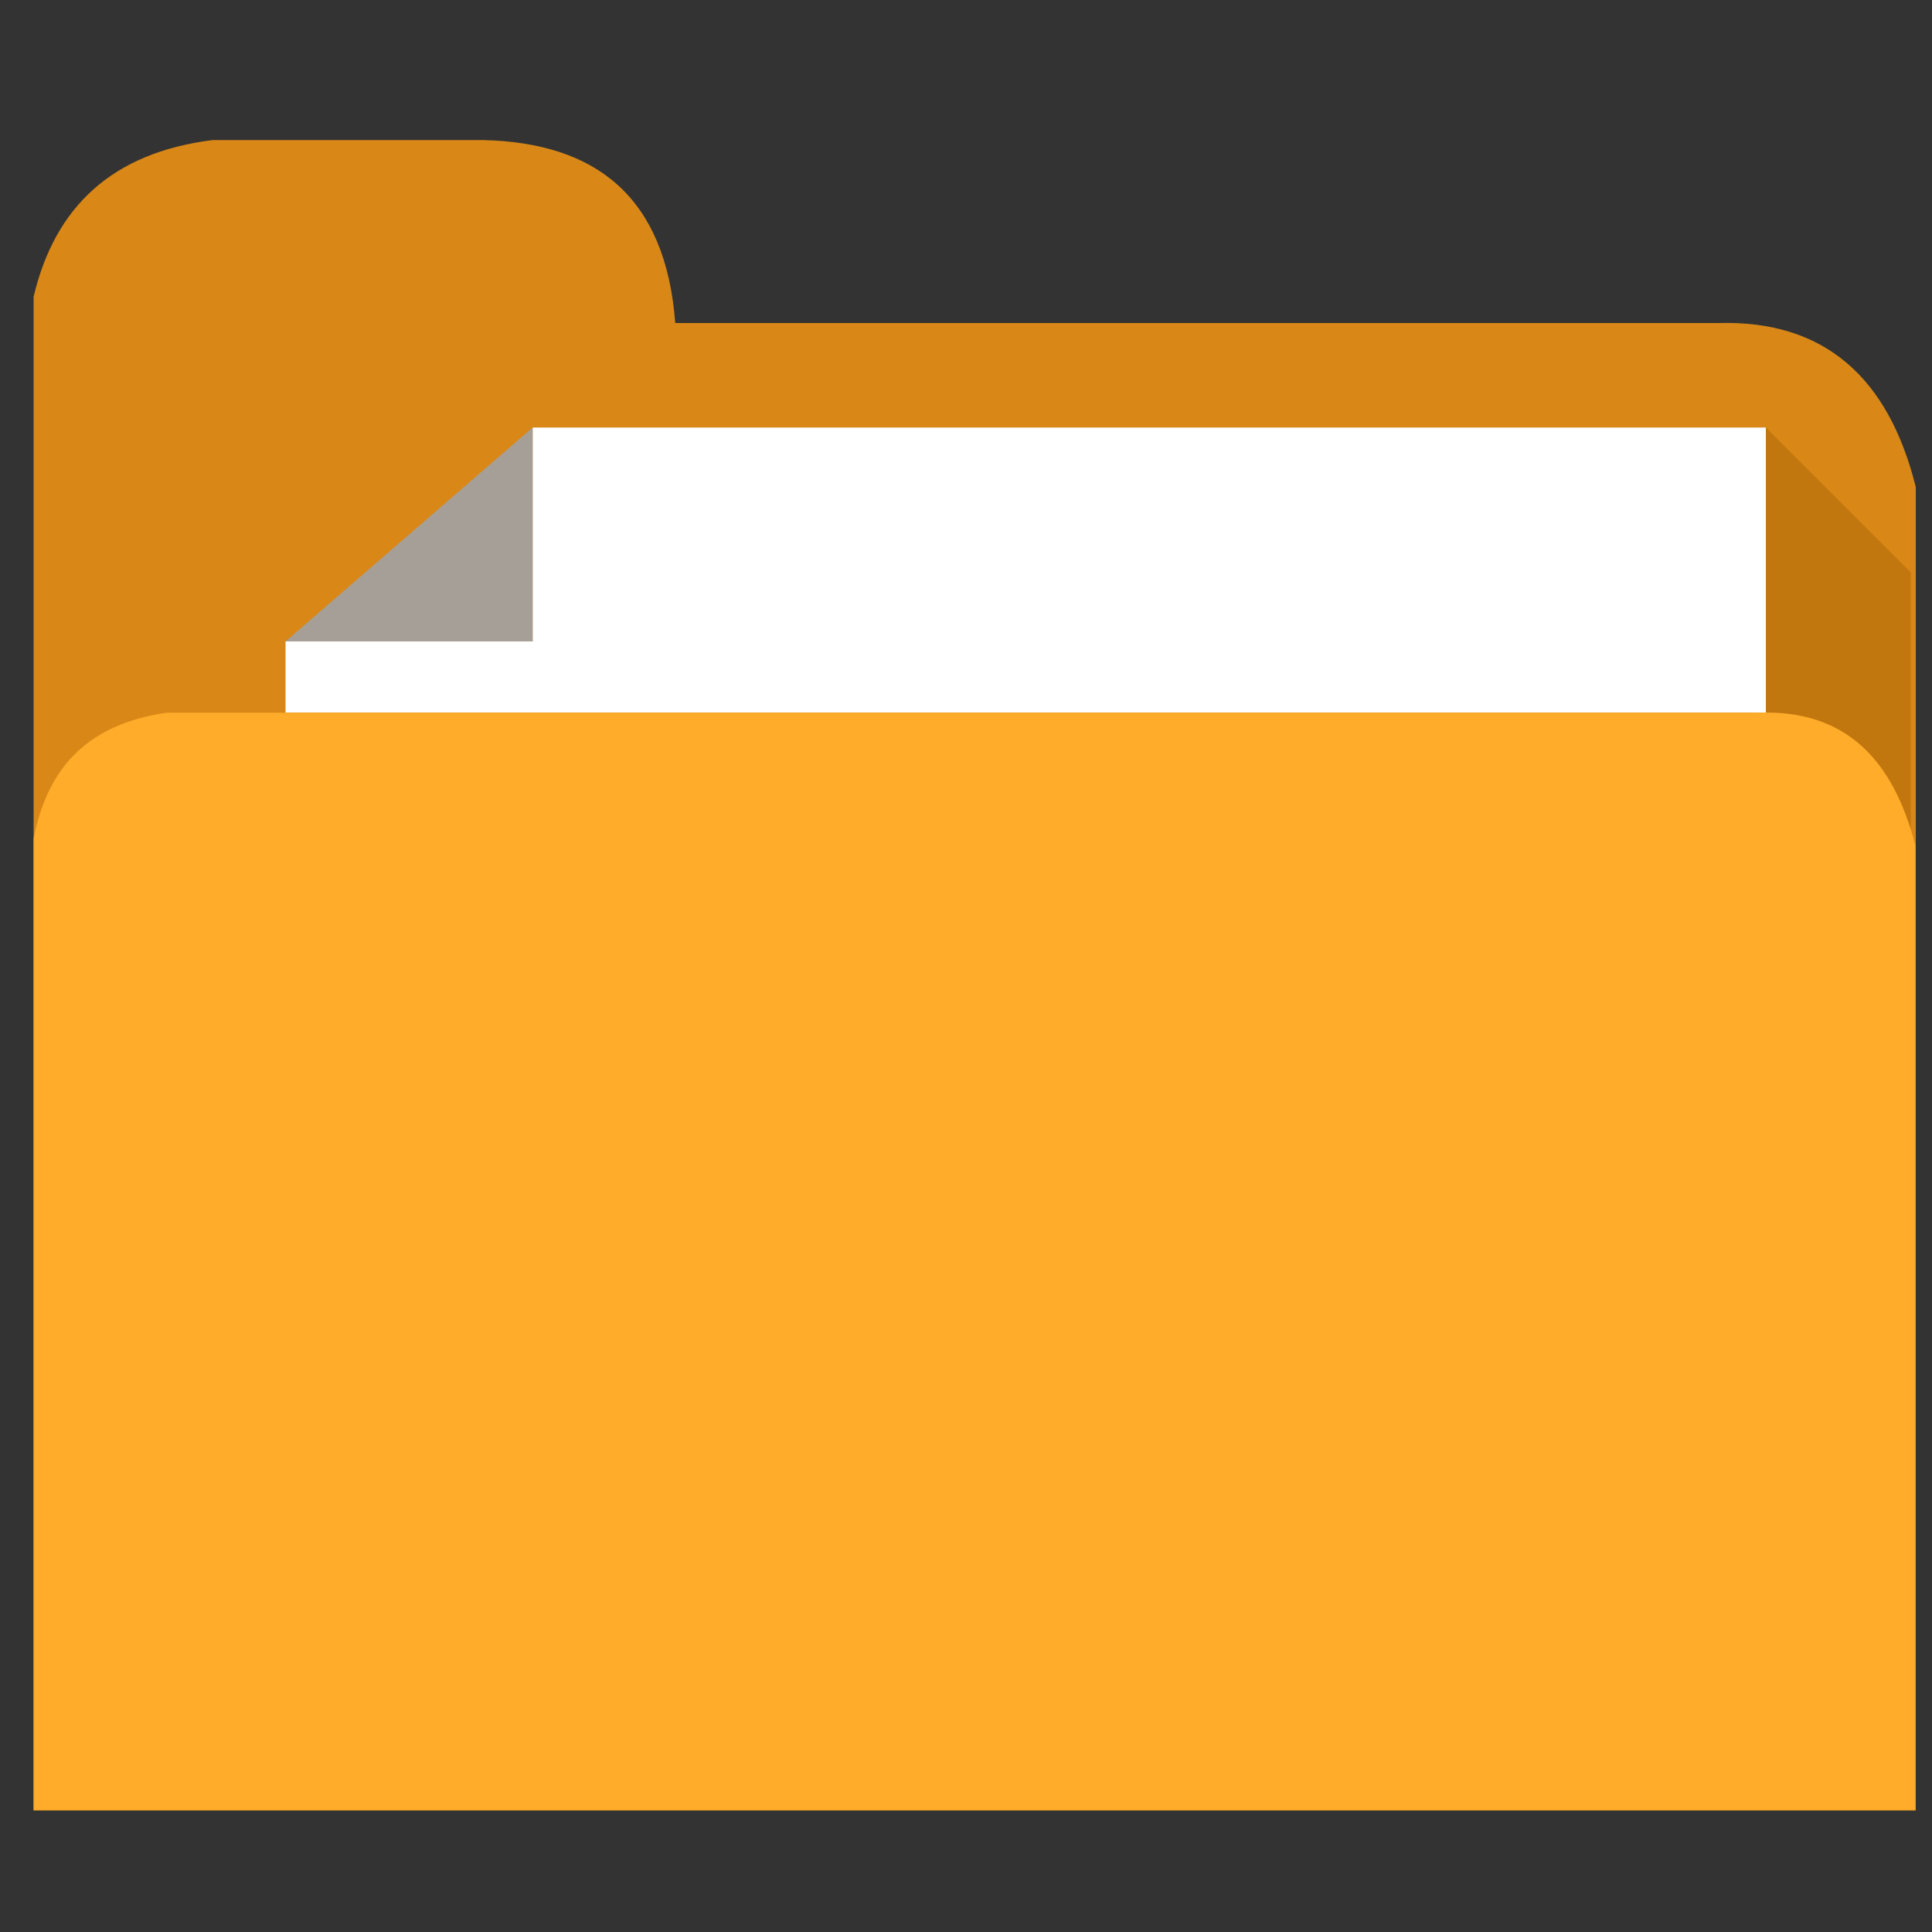 <svg id="Layer_1" data-name="Layer 1" xmlns="http://www.w3.org/2000/svg" viewBox="0 0 100 100"><rect x="0" y="0" width="100" height="100" fill="#333333" stroke="none"/><defs><style>.cls-1{fill:#d98817;}.cls-2{fill:#c2760e;}.cls-3{fill:#feac2a;}.cls-4{fill:#fff;}.cls-5{fill:#a69f97;}</style></defs><title>mapicon</title><path class="cls-1" d="M34.95,16.72h54c5.46-.15,8.79,2.79,10.21,8.49V93.7H1.74V15.36C2.84,10.7,5.81,7.9,11,7.25H25C30.87,7.38,34.46,10.21,34.95,16.72Z"/><polygon class="cls-2" points="91.4 22.13 98.9 29.63 98.9 44.26 91.4 39.71 91.4 22.13"/><path class="cls-3" d="M1.74,93.7h97.4V43.77C98,39.32,95.52,36.71,91,36.89H8.63C4.27,37.52,2.41,40,1.74,43.4Z"/><polygon class="cls-4" points="91.4 36.88 91.4 22.13 27.57 22.13 27.57 33.2 14.78 33.2 14.78 36.88 91.4 36.88"/><polygon class="cls-5" points="27.57 33.2 27.57 22.13 14.78 33.2 27.57 33.2"/></svg>